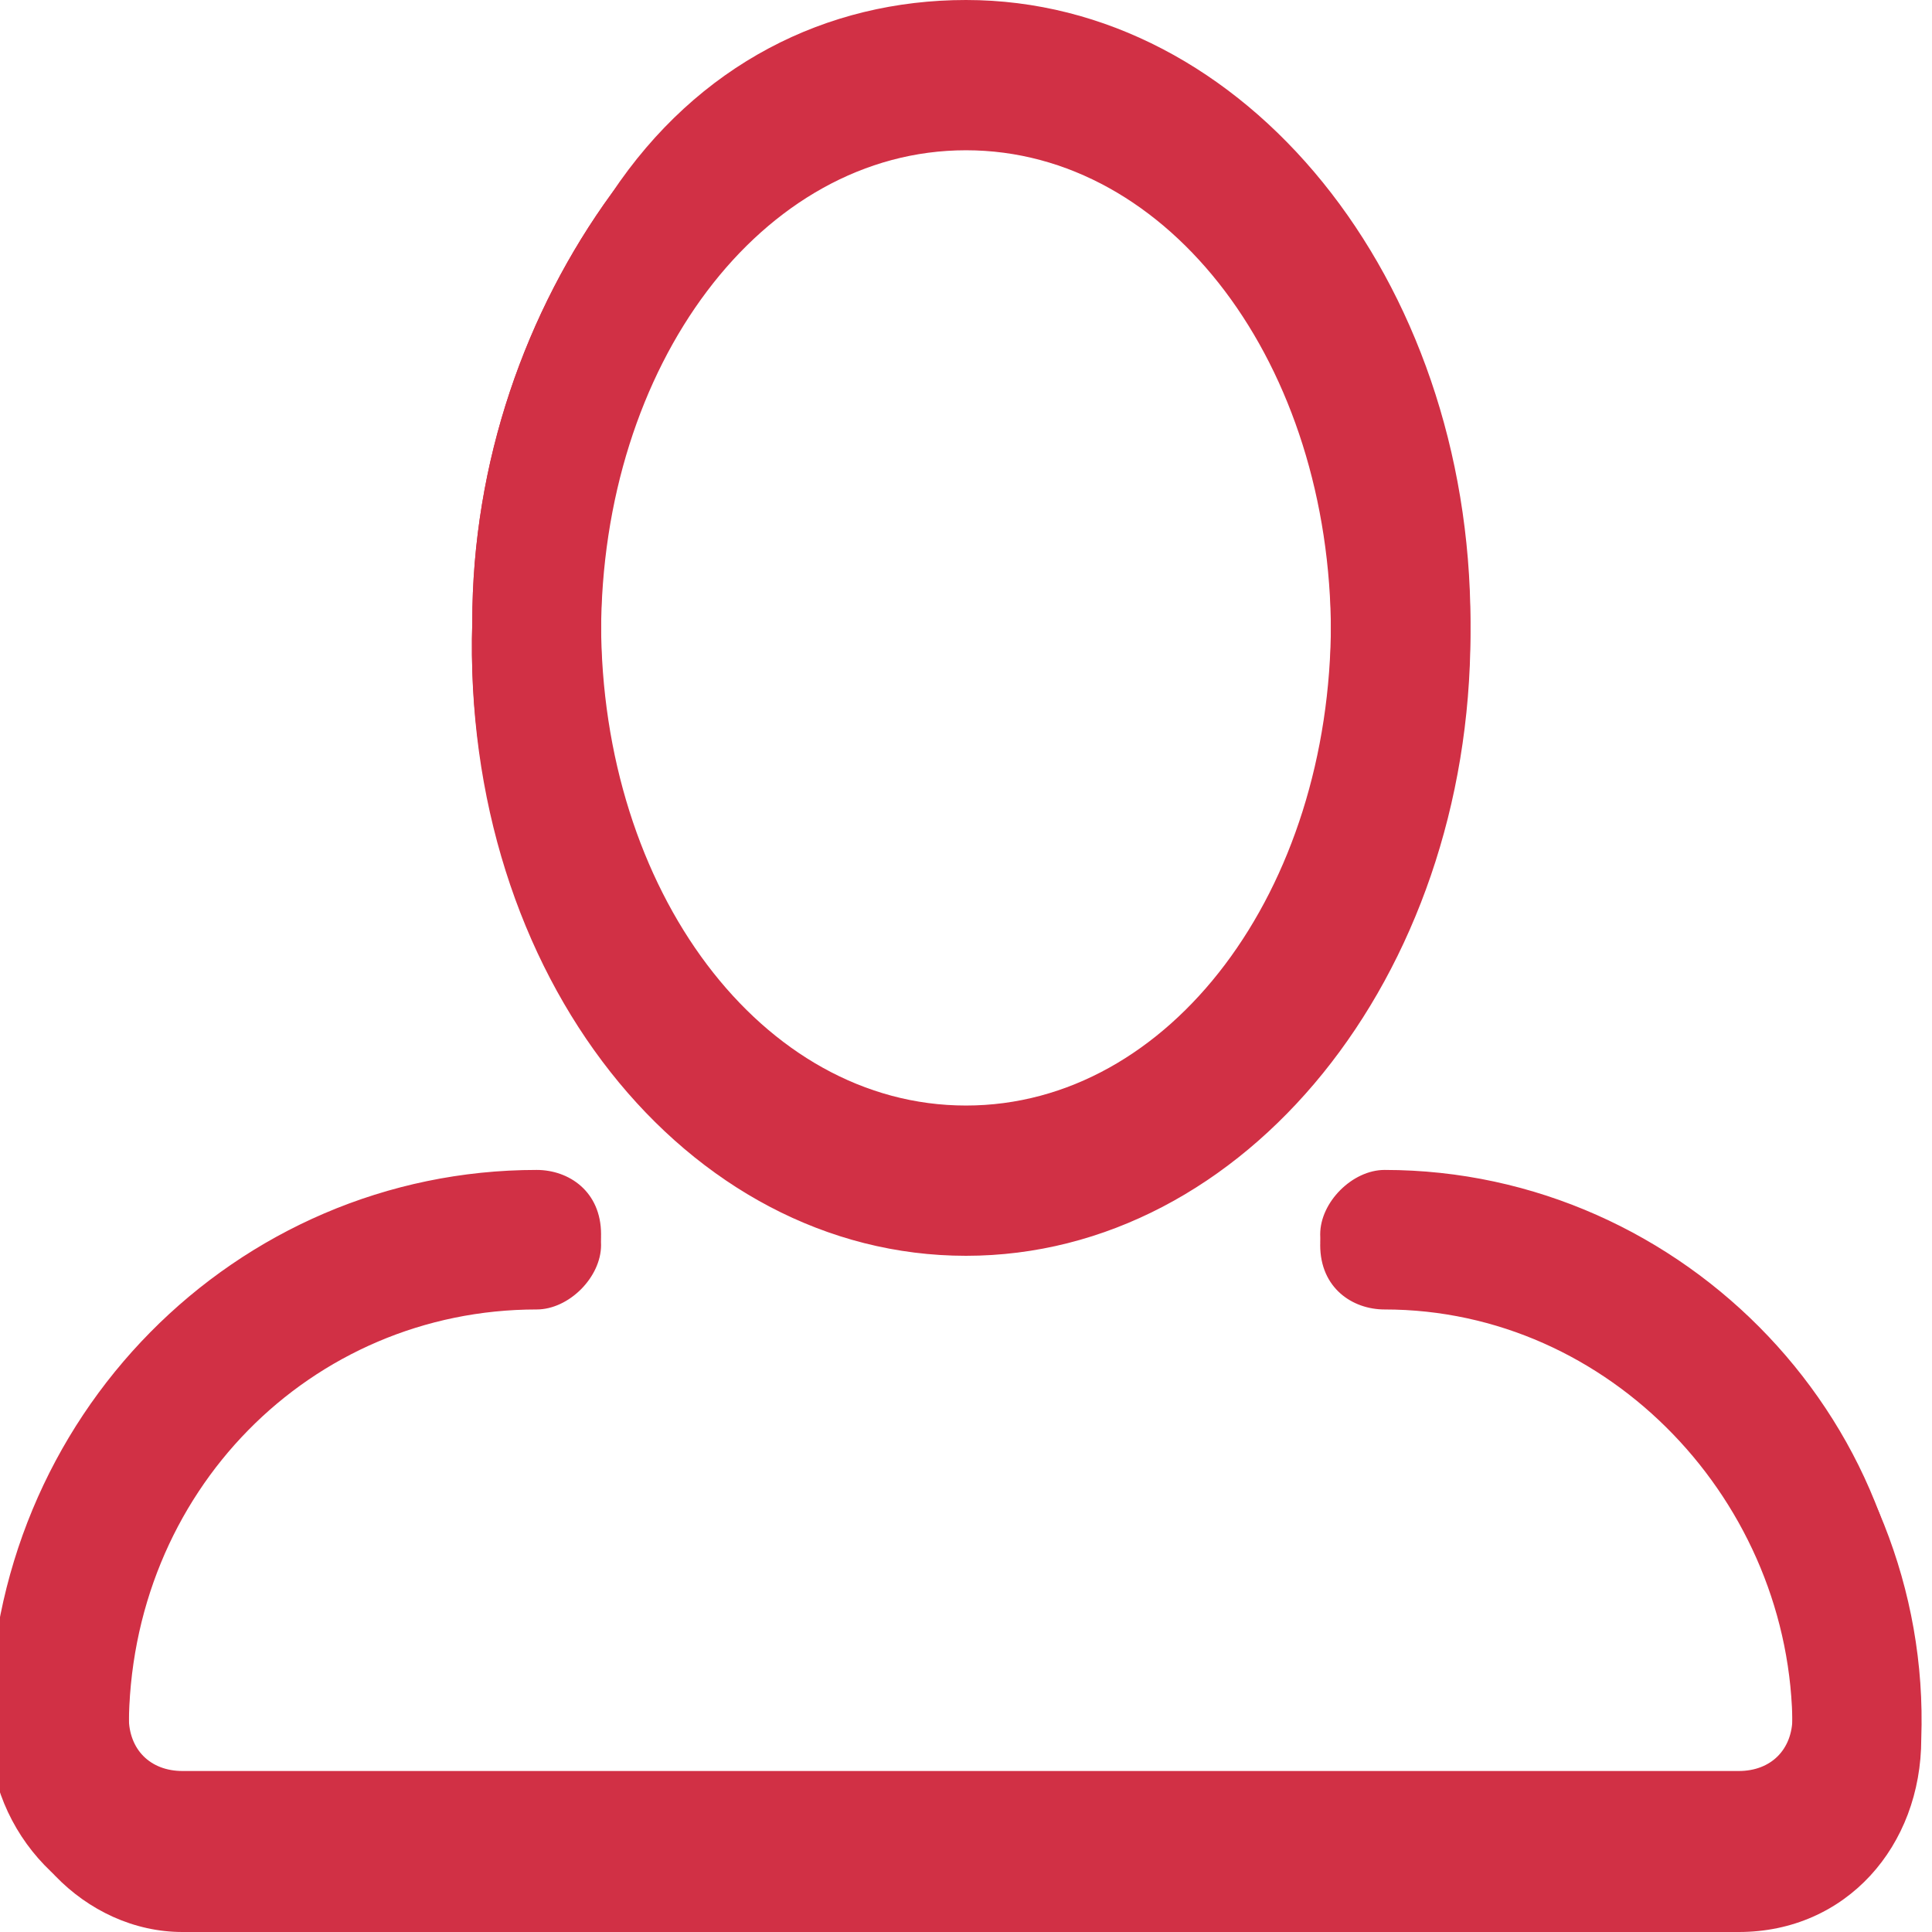 <?xml version="1.0" encoding="utf-8"?>
<!-- Generator: Adobe Illustrator 19.0.0, SVG Export Plug-In . SVG Version: 6.00 Build 0)  -->
<svg version="1.1" id="Layer_1" xmlns="http://www.w3.org/2000/svg" xmlns:xlink="http://www.w3.org/1999/xlink" x="0px" y="0px"
	 viewBox="0 0 18 18" style="enable-background:new 0 0 18 18;" xml:space="preserve">
<style type="text/css">
	.st0{fill:#D13045;}
</style>
<path id="XMLID_2_" class="st0" d="M9,11.7c2.6,0,4.7-2.6,4.7-5.8c0-3.2-2.1-5.8-4.7-5.8c-1.3,0-2.5,0.6-3.3,1.7
	c-0.8,1.1-1.3,2.5-1.3,4C4.3,9.1,6.4,11.7,9,11.7z M9,1.4c1.9,0,3.4,2,3.4,4.5c0,2.5-1.5,4.5-3.4,4.5c-1.9,0-3.4-2-3.4-4.5
	C5.6,3.4,7.1,1.4,9,1.4z M12.9,11c-0.3,0-0.6,0.3-0.6,0.6c0,0.4,0.3,0.6,0.6,0.6c2.1,0,3.8,1.8,3.8,3.9c0,0.3-0.2,0.5-0.5,0.5H1.7
	c-0.3,0-0.5-0.2-0.5-0.5c0-2.2,1.7-3.9,3.8-3.9c0.3,0,0.6-0.3,0.6-0.6c0-0.4-0.3-0.6-0.6-0.6C2.3,11,0,13.4,0,16.2
	c0,1,0.8,1.8,1.7,1.8h14.5c1,0,1.7-0.8,1.7-1.8C18,13.4,15.7,11,12.9,11z"/>
<path id="XMLID_6_" class="st0" d="M9,11.6c2.6,0,4.7-2.6,4.7-5.8C13.7,2.6,11.6,0,9,0C7.7,0,6.5,0.6,5.7,1.8
	c-0.8,1.1-1.3,2.5-1.3,4C4.3,9,6.4,11.6,9,11.6z M9,1.3c1.9,0,3.4,2,3.4,4.5c0,2.5-1.5,4.5-3.4,4.5c-1.9,0-3.4-2-3.4-4.5
	C5.6,3.3,7.1,1.3,9,1.3z M12.9,10.9c-0.3,0-0.6,0.3-0.6,0.6c0,0.4,0.3,0.6,0.6,0.6c2.1,0,3.8,1.8,3.8,3.9c0,0.3-0.2,0.5-0.5,0.5H1.7
	c-0.3,0-0.5-0.2-0.5-0.5c0-2.2,1.7-3.9,3.8-3.9c0.3,0,0.6-0.3,0.6-0.6c0-0.4-0.3-0.6-0.6-0.6c-2.8,0-5.1,2.3-5.1,5.2
	c0,1,0.8,1.8,1.7,1.8h14.5c1,0,1.7-0.8,1.7-1.8C18,13.3,15.7,10.9,12.9,10.9z"/>
</svg>
